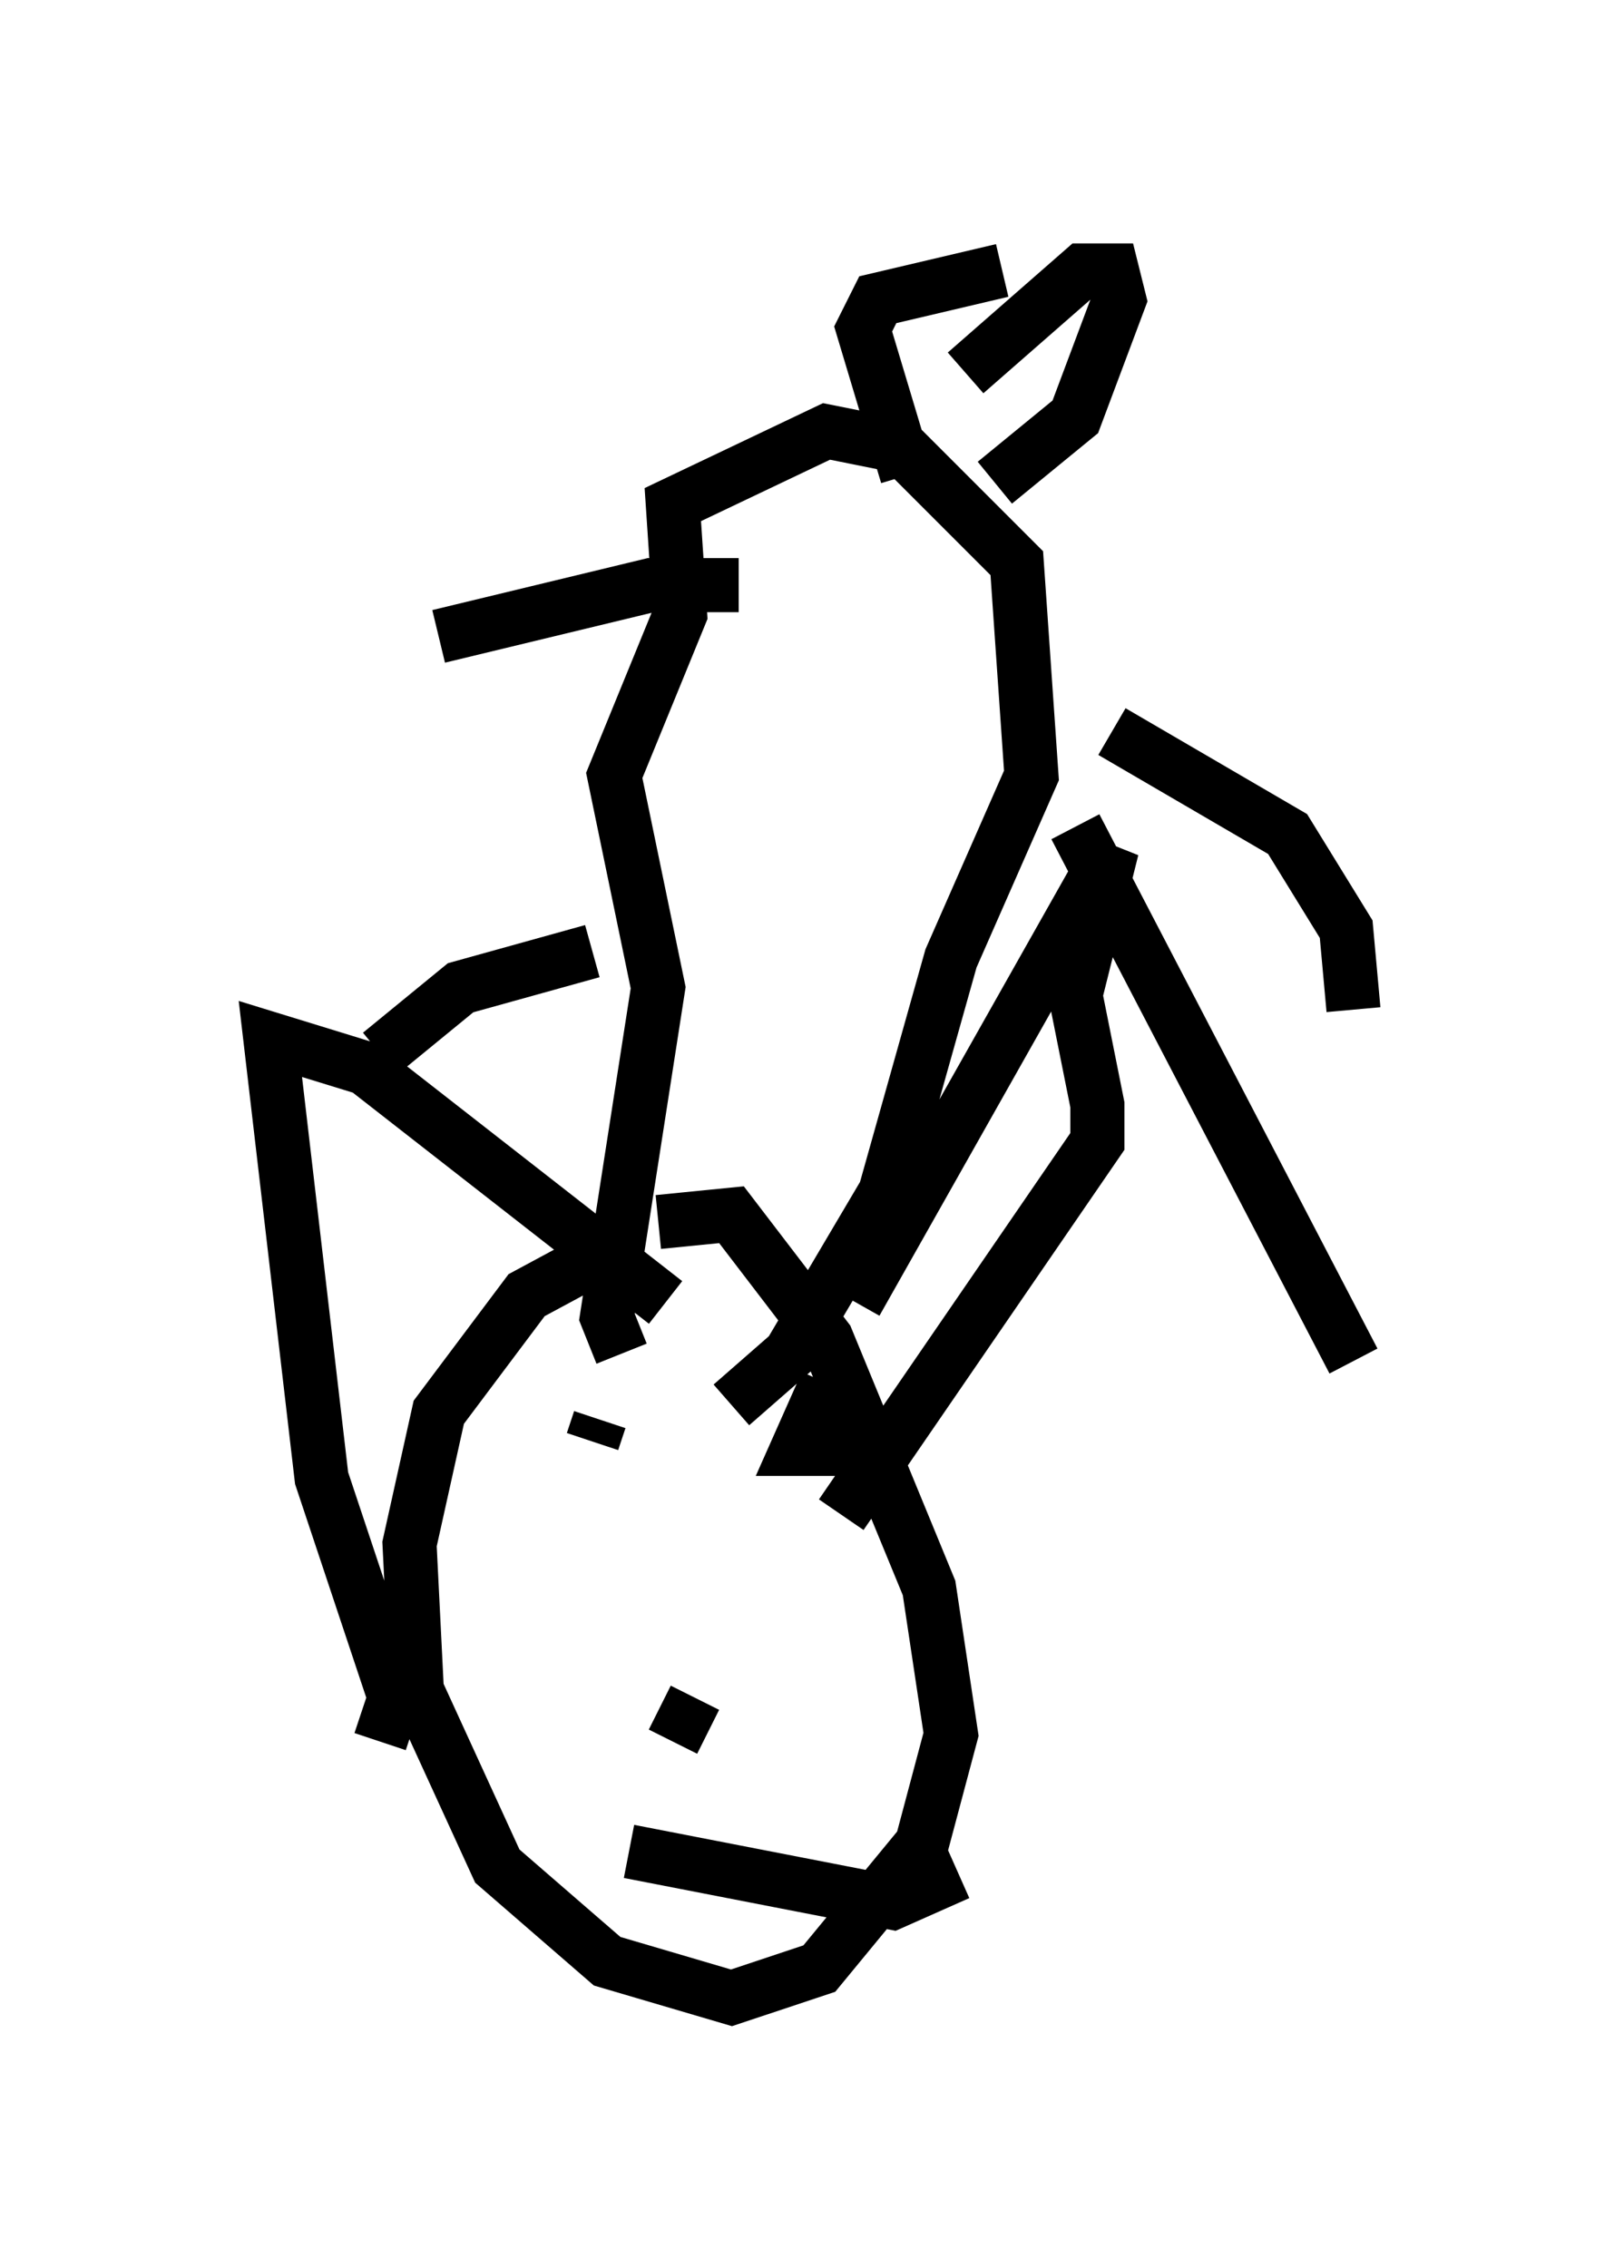 <?xml version="1.0" encoding="utf-8" ?>
<svg baseProfile="full" height="41.935" version="1.1" width="30.027" xmlns="http://www.w3.org/2000/svg" xmlns:ev="http://www.w3.org/2001/xml-events" xmlns:xlink="http://www.w3.org/1999/xlink"><defs /><rect fill="white" height="41.935" width="30.027" x="0" y="0" /><path d="M8.789, 24.892 m3.383, -2.3 l1.353, -0.135 1.759, 2.3 l1.894, 4.601 0.406, 2.706 l-0.541, 2.03 -1.894, 2.3 l-1.624, 0.541 -2.3, -0.677 l-2.03, -1.759 -1.488, -3.248 l-0.135, -2.706 0.541, -2.436 l1.624, -2.165 1.759, -0.947 m0.947, 9.202 l0.406, -0.812 m-1.759, -5.142 l-0.135, 0.406 m4.33, -0.406 l0.135, 0.541 -0.677, 0.0 l0.541, -1.218 m-3.654, 8.66 l4.871, 0.947 1.218, -0.541 m-1.894, -10.555 l4.736, -8.39 -0.677, 2.706 l0.406, 2.03 0.0, 0.677 l-4.736, 6.901 m-3.248, -3.924 l-5.548, -4.33 -1.759, -0.541 l0.947, 8.119 1.353, 4.059 l-0.271, 0.812 m4.465, -7.172 l-0.271, -0.677 0.947, -6.089 l-0.812, -3.924 1.218, -2.977 l-0.135, -2.03 2.842, -1.353 l1.353, 0.271 2.165, 2.165 l0.271, 3.924 -1.488, 3.383 l-1.218, 4.33 -1.759, 2.977 l-1.083, 0.947 m3.248, -17.185 l-0.812, -2.706 0.271, -0.541 l2.3, -0.541 m-0.677, 1.894 l2.165, -1.894 0.541, 0.0 l0.135, 0.541 -0.812, 2.165 l-1.488, 1.218 m2.165, 4.601 l3.248, 1.894 1.083, 1.759 l0.135, 1.488 m-11.367, -7.848 l-1.624, 0.0 -3.924, 0.947 m2.842, 5.819 l-2.436, 0.677 -1.488, 1.218 m12.855, -4.195 l5.142, 9.878 " fill="none" stroke="black" stroke-width="1" /></svg>